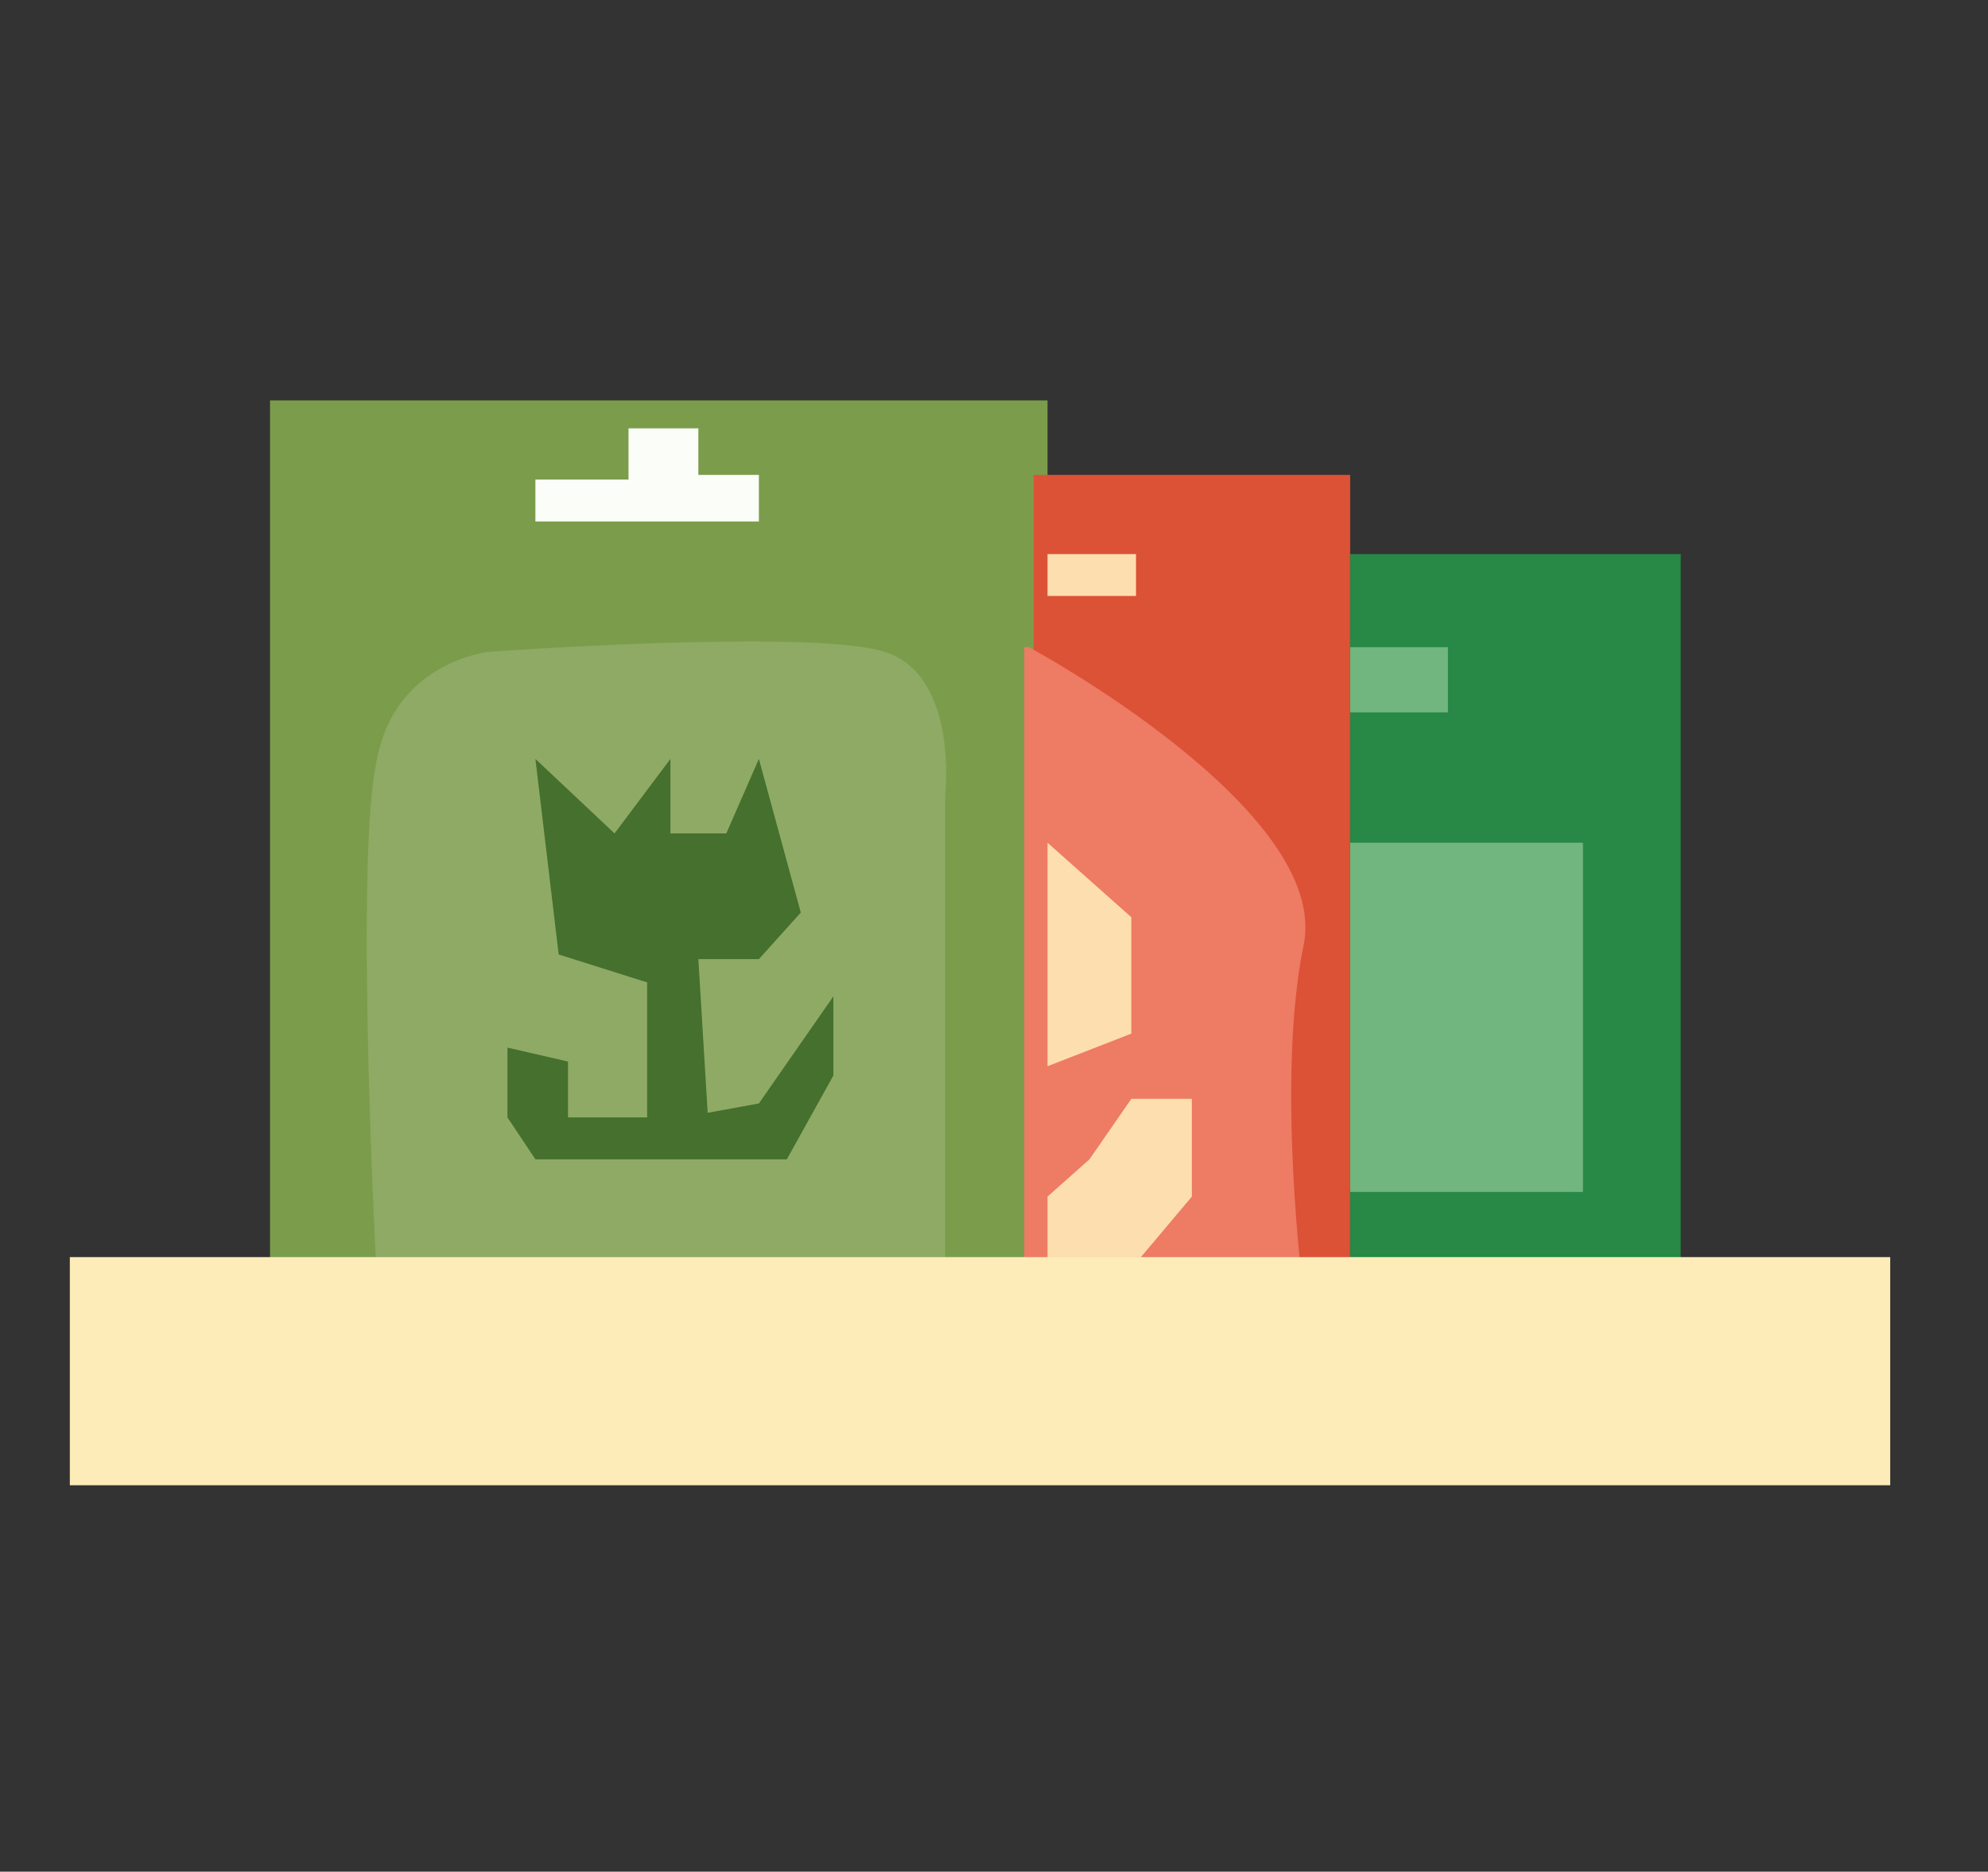 <?xml version="1.0" encoding="utf-8"?>
<!-- Generator: Adobe Illustrator 18.0.0, SVG Export Plug-In . SVG Version: 6.00 Build 0)  -->
<!DOCTYPE svg PUBLIC "-//W3C//DTD SVG 1.1//EN" "http://www.w3.org/Graphics/SVG/1.1/DTD/svg11.dtd">
<svg version="1.1" xmlns="http://www.w3.org/2000/svg" xmlns:xlink="http://www.w3.org/1999/xlink" x="0px" y="0px"
	 viewBox="0 0 42.7 40.2" enable-background="new 0 0 42.7 40.2" xml:space="preserve">
<rect x="0" y="0" width="42.7" height="40.2" fill="#333333" stroke="none"/>
<g id="shelf">
</g>
<g id="tools">
	<rect x="5.8" y="8.6" fill="#7B9D4B" width="16.7" height="19"/>
	<polygon fill="#FBFDF9" points="13.5,9.2 13.5,10.3 11.5,10.3 11.5,11.2 16.3,11.2 16.3,10.2 15,10.2 15,9.2 	"/>
	<path fill="#8FAA65" d="M10.5,14c0,0-2,0.2-2.4,2.3c-0.5,2.1,0,11.3,0,11.3h12.2V17.1c0,0,0.3-2.6-1.3-3.1S10.5,14,10.5,14z"/>
	<polygon fill="#45702E" points="11.5,16.3 12,20.5 13.9,21.1 13.9,23.1 13.9,24 12.2,24 12.2,22.8 10.9,22.5 10.9,24 11.5,24.9 
		16.9,24.9 17.9,23.1 17.9,21.4 16.3,23.7 15.2,23.9 15,20.6 16.3,20.6 17.2,19.6 16.3,16.3 15.6,17.9 14.4,17.9 14.4,16.3 
		13.2,17.9 	"/>
	<rect x="22.2" y="10.2" fill="#DC5236" width="6.8" height="17.4"/>
	<path fill="#EE7B64" d="M22.1,13.9c0,0,6.5,3.5,5.9,6.4s0,7.5,0,7.5h-6V13.9z"/>
	<polygon fill="#FDDEAE" points="22.5,18.1 24.3,19.7 24.3,22.2 22.5,22.9 	"/>
	<rect x="22.5" y="11.9" fill="#FDDEAE" width="1.9" height="0.9"/>
	<polygon fill="#FDDEAE" points="22.5,25.7 23.4,24.9 24.3,23.6 25.6,23.6 25.6,25.7 24,27.6 22.5,27.6 	"/>
	<rect x="29" y="11.9" fill="#288845" width="7.1" height="15.7"/>
	<rect x="29" y="13.9" fill="#71B67E" width="2.1" height="1.4"/>
	<rect x="29" y="18.1" fill="#71B67E" width="5" height="7.5"/>
	<rect x="1.5" y="27" fill="#FDEBB8" width="39.1" height="4.9"/>
</g>
<g id="gardening101">
</g>
</svg>
